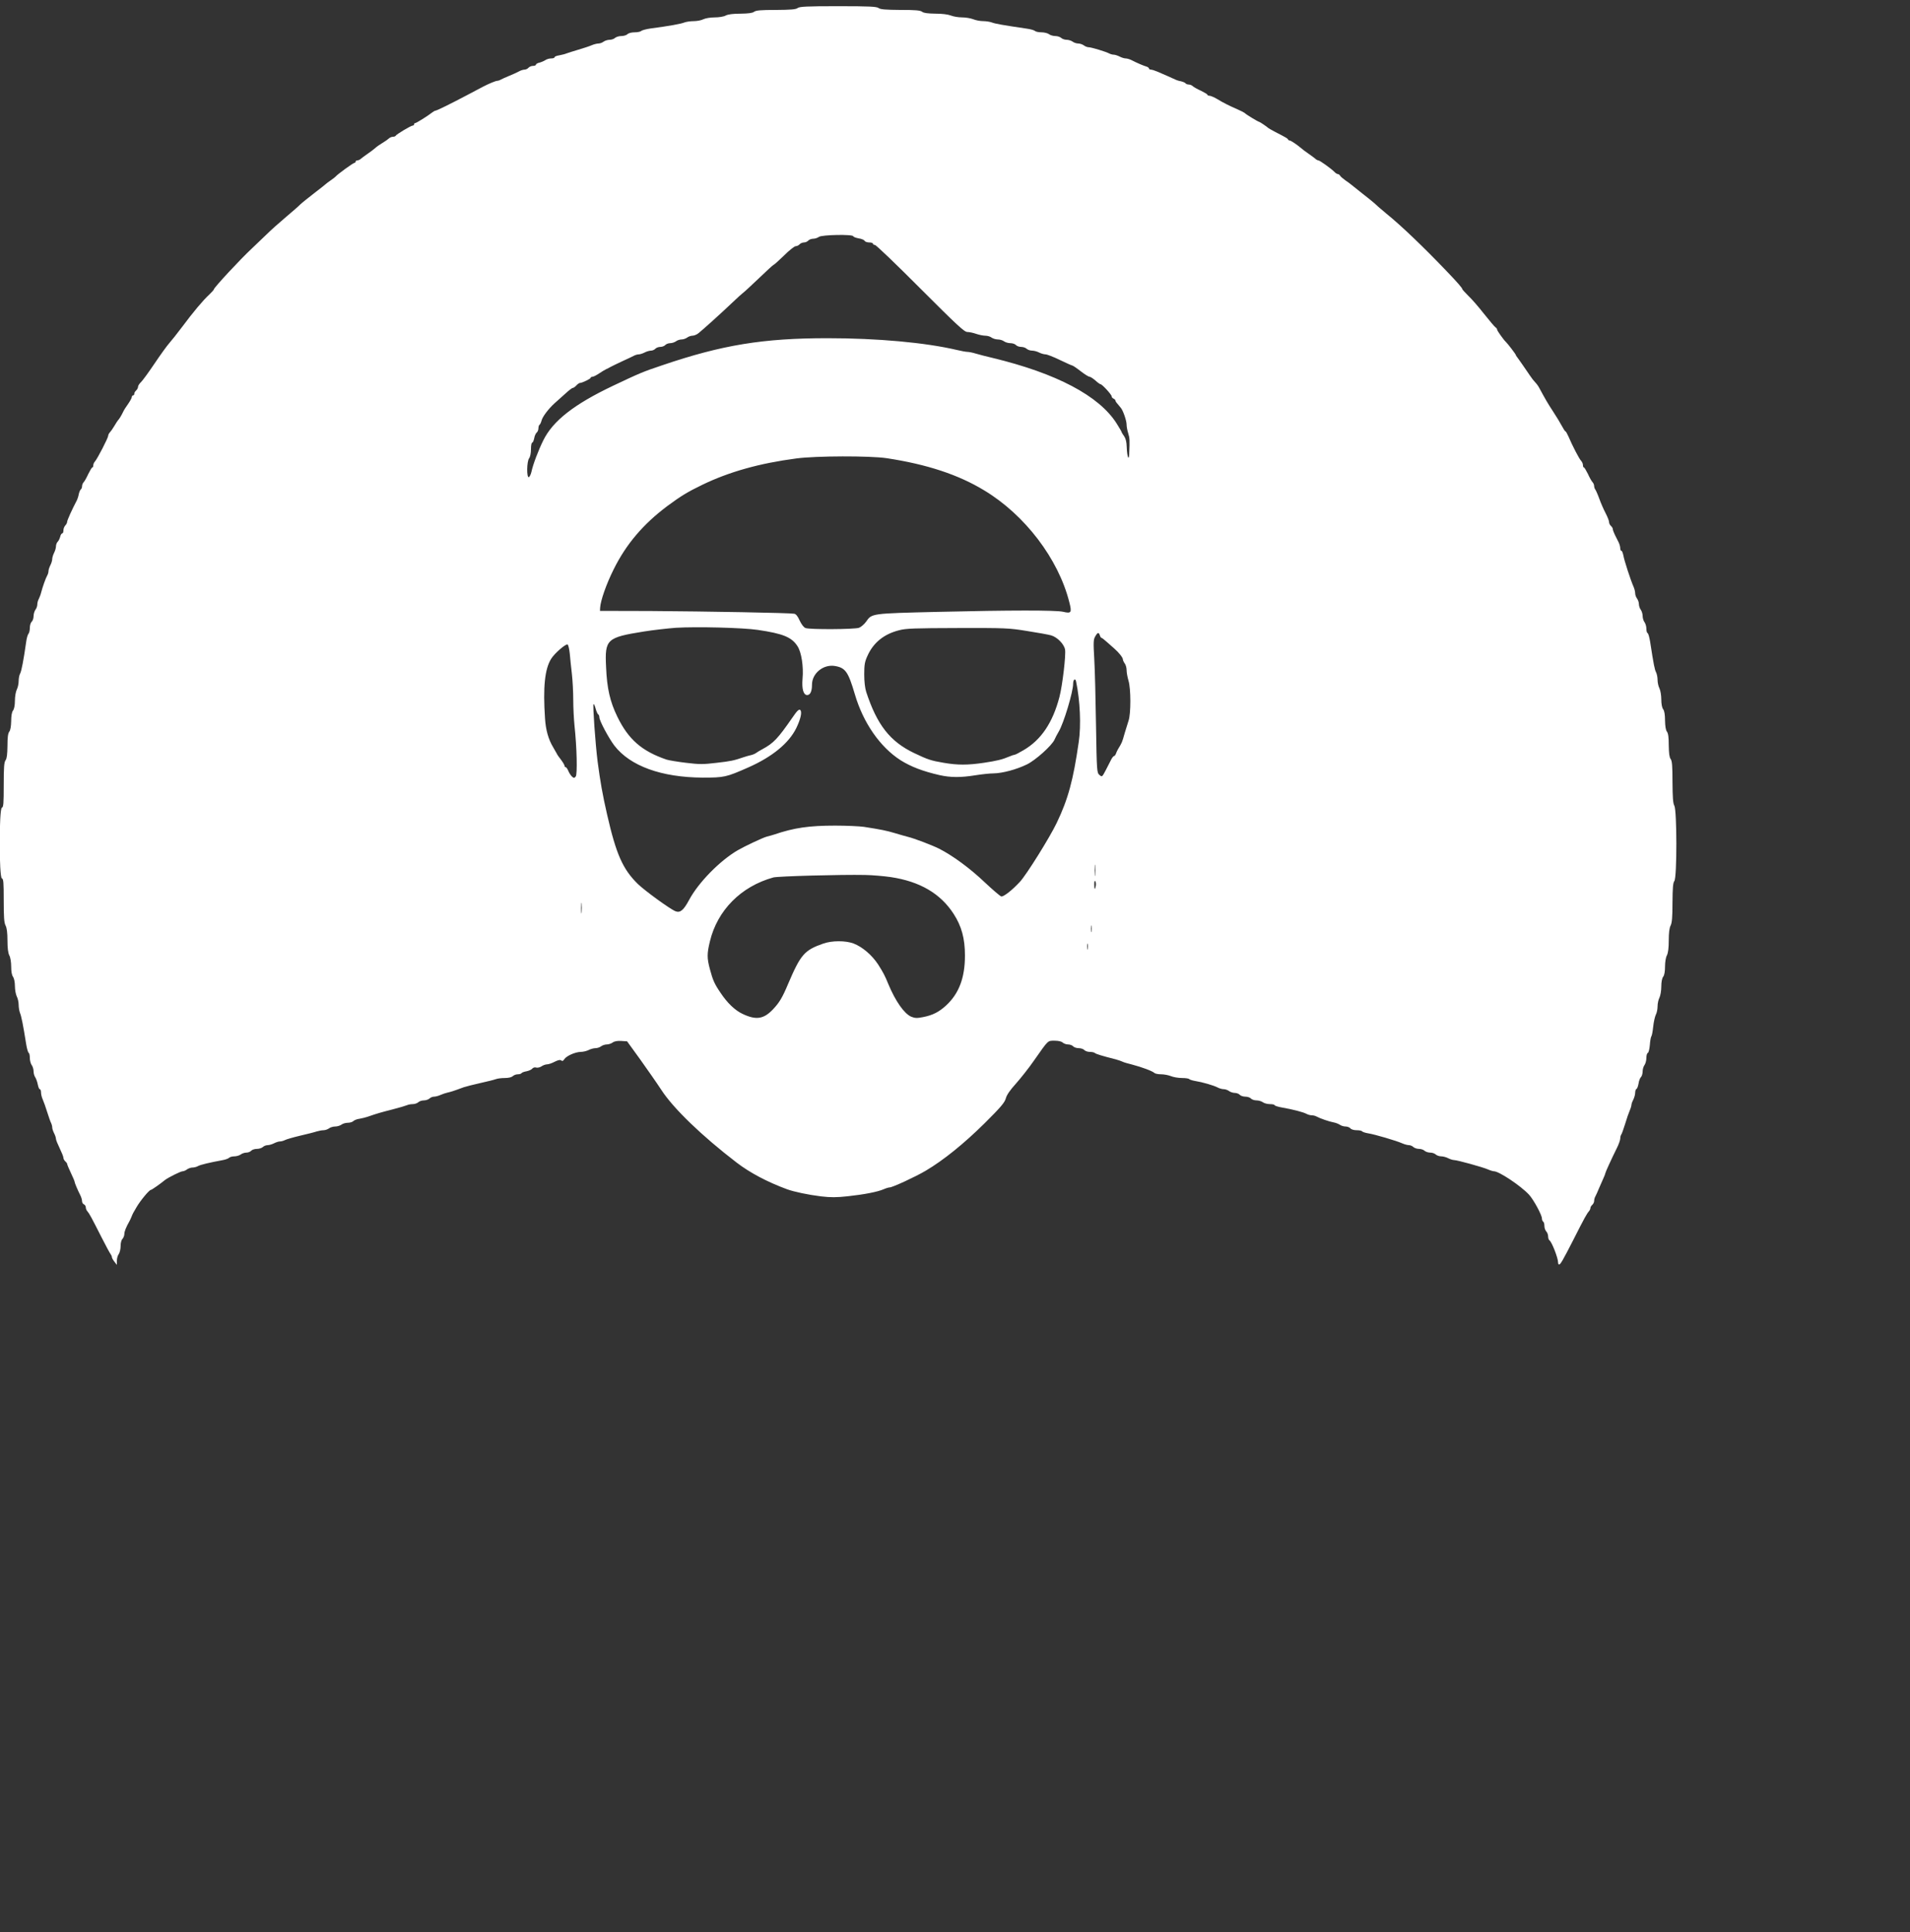 <?xml version="1.0" standalone="no"?>
<!DOCTYPE svg PUBLIC "-//W3C//DTD SVG 20010904//EN"
 "http://www.w3.org/TR/2001/REC-SVG-20010904/DTD/svg10.dtd">
<svg version="1.0" xmlns="http://www.w3.org/2000/svg"
 width="1536pt" height="1554pt" viewBox="0 0 1536 1554"
 preserveAspectRatio="xMidYMid meet">
<rect x="0" y="0" width="1536" height="1554" fill="#333333" stroke="none"/>
<g transform="translate(0,1554) scale(0.1,-0.1)"
fill="#ffffff" stroke="none">
<path d="M6414 15475 c-15 -11 -54 -14 -175 -15 -121 0 -159 -3 -175 -15 -13
-10 -46 -14 -109 -15 -60 0 -100 -5 -119 -15 -16 -9 -55 -15 -90 -15 -35 0
-73 -7 -90 -15 -15 -8 -50 -15 -76 -15 -27 0 -61 -5 -77 -11 -26 -11 -120 -28
-271 -48 -35 -5 -69 -14 -75 -20 -6 -6 -30 -11 -53 -11 -25 0 -49 -6 -58 -15
-8 -8 -30 -15 -50 -15 -19 0 -41 -7 -50 -15 -8 -8 -28 -15 -43 -15 -16 0 -38
-7 -49 -15 -10 -8 -29 -15 -41 -15 -12 0 -37 -6 -55 -14 -18 -8 -67 -24 -108
-36 -41 -12 -84 -26 -95 -30 -11 -5 -37 -11 -57 -15 -21 -3 -38 -10 -38 -15 0
-6 -12 -10 -28 -10 -15 0 -36 -6 -47 -14 -11 -7 -32 -16 -47 -20 -16 -3 -28
-11 -28 -16 0 -6 -11 -10 -24 -10 -13 0 -29 -7 -36 -15 -7 -8 -21 -15 -32 -15
-11 0 -32 -7 -46 -15 -15 -8 -49 -24 -77 -35 -27 -11 -58 -25 -67 -30 -10 -6
-23 -10 -29 -10 -12 0 -68 -23 -114 -47 -16 -8 -73 -38 -125 -66 -136 -72
-248 -127 -258 -127 -4 0 -17 -7 -27 -15 -37 -29 -127 -85 -136 -85 -5 0 -9
-4 -9 -10 0 -5 -5 -10 -11 -10 -14 0 -133 -71 -137 -82 -2 -4 -12 -8 -22 -8
-10 0 -25 -6 -32 -13 -7 -7 -31 -24 -53 -37 -22 -13 -49 -32 -59 -42 -11 -10
-38 -30 -60 -45 -23 -16 -47 -34 -54 -40 -7 -7 -20 -13 -28 -13 -8 0 -14 -4
-14 -10 0 -5 -5 -10 -10 -10 -10 0 -139 -94 -150 -109 -3 -4 -21 -18 -40 -31
-19 -13 -37 -27 -40 -30 -3 -3 -45 -37 -95 -75 -49 -38 -99 -78 -110 -89 -11
-12 -63 -57 -115 -101 -52 -44 -123 -107 -156 -140 -34 -33 -86 -83 -115 -110
-98 -91 -309 -319 -309 -332 0 -4 -17 -23 -38 -43 -49 -45 -128 -139 -218
-260 -39 -52 -86 -111 -103 -130 -17 -19 -70 -92 -117 -162 -47 -70 -96 -137
-109 -150 -14 -13 -25 -30 -25 -39 0 -9 -7 -22 -15 -29 -8 -7 -15 -19 -15 -26
0 -8 -4 -14 -10 -14 -5 0 -10 -6 -10 -13 0 -8 -14 -33 -30 -56 -17 -23 -35
-52 -40 -64 -11 -24 -32 -59 -41 -67 -3 -3 -16 -23 -29 -45 -13 -22 -30 -46
-37 -53 -7 -7 -13 -20 -13 -27 0 -16 -86 -183 -106 -206 -8 -8 -14 -23 -14
-32 0 -9 -3 -17 -8 -17 -4 0 -18 -24 -32 -52 -13 -29 -30 -59 -37 -66 -7 -7
-13 -22 -13 -32 0 -10 -4 -21 -9 -25 -5 -3 -13 -20 -17 -37 -3 -18 -10 -39
-14 -48 -41 -78 -80 -164 -80 -177 0 -8 -7 -21 -15 -29 -8 -9 -15 -26 -15 -40
0 -13 -4 -24 -10 -24 -5 0 -13 -12 -16 -27 -4 -15 -13 -34 -21 -41 -7 -7 -13
-24 -13 -37 0 -12 -7 -36 -15 -51 -8 -16 -15 -39 -15 -50 0 -12 -7 -35 -15
-50 -8 -16 -15 -37 -15 -47 0 -9 -4 -25 -10 -35 -12 -20 -38 -94 -49 -137 -4
-17 -13 -40 -19 -52 -7 -12 -12 -32 -12 -45 0 -13 -7 -32 -15 -42 -8 -11 -15
-34 -15 -52 0 -17 -7 -37 -15 -44 -8 -7 -15 -29 -15 -49 0 -20 -5 -42 -11 -48
-6 -6 -15 -37 -19 -69 -20 -141 -37 -231 -48 -251 -7 -12 -12 -39 -12 -61 0
-22 -7 -53 -15 -68 -8 -16 -15 -56 -15 -89 0 -37 -6 -68 -15 -79 -10 -13 -15
-44 -15 -85 -1 -42 -6 -73 -15 -85 -11 -14 -15 -47 -15 -115 -1 -69 -5 -102
-15 -115 -12 -16 -15 -57 -15 -198 0 -150 -2 -180 -15 -184 -23 -9 -23 -559 0
-568 13 -4 15 -34 15 -178 0 -134 3 -179 15 -202 10 -19 15 -58 15 -120 0 -61
5 -100 15 -120 9 -16 15 -55 15 -90 0 -39 5 -69 15 -82 8 -11 15 -42 15 -74 0
-30 7 -68 15 -84 8 -15 15 -45 15 -66 0 -22 5 -51 11 -67 11 -26 25 -96 50
-253 6 -36 15 -66 20 -68 5 -2 9 -20 9 -41 0 -20 7 -46 15 -57 8 -10 15 -33
15 -49 0 -17 6 -39 14 -50 7 -11 16 -37 20 -57 4 -21 11 -38 16 -38 6 0 10
-12 10 -26 0 -14 6 -40 14 -57 8 -18 24 -63 36 -102 12 -38 26 -78 31 -87 5
-10 9 -26 9 -35 0 -10 7 -31 15 -47 8 -15 15 -36 15 -45 0 -9 14 -43 30 -76
16 -33 30 -67 30 -76 0 -9 7 -22 15 -29 8 -7 15 -16 15 -21 0 -5 14 -38 30
-72 17 -35 30 -67 30 -71 0 -9 25 -68 46 -109 8 -16 14 -37 14 -48 0 -11 7
-22 15 -25 8 -4 15 -14 15 -24 0 -10 6 -25 13 -32 15 -17 33 -50 113 -208 35
-69 68 -130 74 -137 5 -7 10 -17 10 -24 0 -6 9 -22 20 -36 l20 -26 0 34 c0 19
7 43 15 53 8 11 15 40 15 64 0 25 6 50 15 58 8 9 15 26 15 39 0 20 13 54 42
105 4 8 11 22 14 30 12 30 15 36 42 81 30 52 102 139 115 139 7 0 78 50 113
79 23 19 127 71 143 71 9 0 25 7 35 15 11 8 31 15 44 15 13 0 33 5 45 12 20
11 92 28 195 47 24 4 48 13 54 19 7 7 26 12 43 12 17 0 40 7 51 15 10 8 31 15
45 15 15 0 32 7 39 15 7 8 27 15 46 15 18 0 39 7 48 15 8 8 25 15 38 15 13 0
36 7 52 15 15 8 37 15 48 15 11 0 28 5 40 11 11 6 66 22 121 35 56 13 116 28
133 34 17 5 42 10 55 10 14 0 34 7 45 15 10 8 33 15 50 15 16 0 39 7 50 15 10
8 33 15 51 15 17 0 38 6 45 14 8 7 29 16 48 18 19 3 50 11 68 17 78 27 103 34
197 58 55 14 108 30 117 34 10 5 31 9 47 9 16 0 36 7 45 15 8 8 28 15 45 15
16 0 36 7 45 15 8 8 24 15 36 15 12 0 36 6 53 14 18 8 43 16 57 19 23 5 44 11
130 43 19 6 80 22 135 34 55 12 110 26 123 31 13 5 45 9 72 9 30 0 54 6 64 15
8 8 26 15 40 15 14 0 27 4 30 9 3 5 21 12 40 15 19 4 40 13 46 21 8 9 21 13
32 9 10 -3 30 1 43 10 13 9 34 16 45 16 11 0 39 9 61 21 28 14 44 17 53 10 8
-7 15 -4 24 10 17 27 88 58 132 59 19 0 48 7 64 15 15 8 40 15 55 15 14 0 35
7 45 15 11 8 31 15 46 15 14 0 36 7 48 16 14 10 38 14 69 12 l46 -3 105 -145
c57 -80 134 -190 170 -245 97 -150 328 -372 607 -586 106 -81 245 -155 405
-214 56 -20 167 -44 273 -57 78 -9 123 -9 215 1 130 14 240 35 290 57 18 8 39
14 46 14 23 0 209 86 290 134 144 85 308 218 473 381 132 131 163 168 172 202
7 27 34 66 82 119 39 44 104 126 144 184 118 168 109 160 166 160 32 0 56 -6
65 -15 9 -8 28 -15 43 -15 16 0 34 -7 41 -15 7 -8 27 -15 45 -15 18 0 38 -7
45 -15 7 -8 27 -15 44 -15 18 0 36 -4 41 -9 9 -8 57 -23 168 -51 21 -6 45 -14
55 -19 9 -5 44 -15 77 -23 76 -20 163 -52 178 -67 6 -6 30 -11 54 -11 24 0 60
-7 80 -15 19 -8 59 -15 89 -15 29 0 55 -4 58 -9 3 -4 25 -11 48 -15 57 -9 147
-35 180 -52 14 -8 37 -14 50 -14 12 0 32 -7 42 -15 11 -8 32 -15 47 -15 14 0
32 -7 39 -15 7 -8 27 -15 45 -15 18 0 38 -7 45 -15 7 -8 27 -15 44 -15 18 0
41 -7 52 -15 10 -8 36 -15 57 -15 20 0 37 -4 37 -8 0 -5 28 -14 63 -20 81 -14
168 -36 195 -51 11 -6 30 -11 41 -11 12 0 29 -4 39 -10 25 -14 102 -41 137
-47 17 -3 39 -12 50 -19 11 -8 31 -14 46 -14 15 0 32 -7 39 -15 7 -9 29 -15
51 -15 21 0 40 -4 43 -9 4 -5 25 -12 49 -16 48 -7 226 -59 275 -81 18 -8 42
-14 53 -14 11 0 27 -7 35 -15 9 -8 29 -15 45 -15 17 0 37 -7 45 -15 9 -8 29
-15 45 -15 17 0 37 -7 45 -15 9 -8 28 -15 44 -15 15 0 41 -7 56 -15 16 -8 37
-15 48 -15 24 0 232 -57 274 -76 18 -8 39 -14 46 -14 41 0 216 -117 282 -188
37 -40 104 -164 104 -191 0 -11 5 -23 10 -26 6 -3 10 -19 10 -35 0 -16 7 -35
15 -44 8 -8 15 -26 15 -40 0 -14 5 -28 10 -31 19 -11 70 -143 70 -178 0 -9 3
-17 8 -17 11 0 29 31 113 195 93 184 111 215 127 233 6 7 12 19 12 26 0 8 7
19 15 26 8 7 15 21 15 31 0 11 4 27 10 37 5 9 19 40 30 67 12 28 28 64 36 82
8 17 14 34 14 37 0 7 48 112 91 199 16 31 29 68 29 80 0 13 4 27 8 32 5 6 18
44 31 85 12 41 29 90 37 108 8 18 14 39 14 46 0 8 7 27 15 42 8 16 15 41 15
56 0 14 5 28 10 30 6 2 13 21 17 43 3 22 12 46 20 53 7 7 13 28 13 45 0 18 7
41 15 51 8 11 15 37 15 57 0 21 5 39 12 41 6 2 13 31 16 64 2 32 8 64 12 69 5
6 11 41 15 79 4 38 14 81 21 95 8 14 14 45 14 67 0 23 7 55 15 70 8 16 15 56
15 89 0 37 6 68 15 79 10 13 15 43 15 82 0 35 6 74 15 90 10 20 15 59 15 120
0 62 5 101 15 120 11 22 15 67 15 184 1 120 4 159 15 174 22 29 21 569 0 606
-11 19 -14 66 -15 191 0 129 -3 169 -15 185 -10 13 -14 46 -15 110 0 63 -4 96
-15 110 -9 12 -14 43 -15 90 0 46 -5 77 -15 90 -9 11 -15 42 -15 79 0 33 -7
73 -15 89 -8 15 -15 46 -15 68 0 22 -6 49 -12 61 -11 20 -19 58 -48 247 -6 36
-15 67 -20 68 -6 2 -10 18 -10 36 0 18 -7 41 -15 52 -8 10 -15 33 -15 50 0 16
-7 39 -15 50 -8 10 -15 31 -15 45 0 14 -7 34 -15 45 -8 10 -15 30 -15 42 0 13
-6 38 -14 55 -22 50 -74 208 -81 250 -4 20 -11 37 -16 37 -5 0 -9 9 -9 21 0
11 -6 33 -13 47 -8 15 -21 42 -30 60 -9 19 -17 39 -17 47 0 7 -7 18 -15 25 -8
7 -15 21 -15 31 0 11 -13 43 -28 72 -15 28 -38 81 -51 117 -13 36 -28 69 -33
75 -4 5 -8 17 -8 26 0 10 -6 24 -13 31 -7 7 -24 37 -37 66 -14 28 -28 52 -32
52 -5 0 -8 9 -8 19 0 11 -7 26 -15 35 -15 15 -68 117 -101 194 -10 23 -21 42
-24 42 -4 0 -16 19 -29 43 -12 23 -44 76 -71 117 -44 67 -61 97 -112 191 -7
14 -22 34 -32 44 -10 10 -29 34 -42 54 -14 20 -40 59 -59 86 -19 28 -39 55
-44 62 -6 7 -11 15 -11 18 0 6 -65 91 -80 105 -19 18 -70 90 -70 98 0 6 -6 15
-13 19 -7 4 -48 53 -92 108 -43 55 -100 121 -127 146 -26 26 -48 50 -48 53 0
9 -37 52 -131 150 -179 187 -359 360 -479 457 -35 30 -72 60 -80 69 -25 23
-62 53 -136 111 -38 30 -71 56 -74 59 -3 3 -21 16 -40 29 -19 14 -39 30 -43
38 -4 7 -13 13 -18 13 -6 0 -18 7 -26 16 -29 29 -120 94 -131 94 -6 0 -17 6
-24 13 -7 6 -31 24 -54 40 -22 15 -49 35 -60 45 -33 28 -83 62 -93 62 -5 0
-11 4 -13 8 -3 9 -11 13 -105 62 -26 14 -50 27 -53 30 -10 10 -69 50 -74 50
-8 0 -110 62 -116 71 -3 3 -27 16 -55 28 -75 33 -115 53 -166 84 -25 15 -54
27 -63 27 -9 0 -16 3 -16 8 0 4 -24 18 -52 32 -29 13 -59 30 -66 37 -7 7 -22
13 -32 13 -10 0 -21 4 -25 9 -3 5 -20 13 -37 17 -18 3 -39 10 -48 15 -8 4 -35
16 -60 27 -25 11 -62 27 -83 36 -21 9 -44 16 -52 16 -8 0 -15 4 -15 9 0 5 -10
13 -22 16 -24 7 -73 28 -120 52 -14 7 -35 13 -46 13 -11 0 -33 7 -48 15 -16 8
-37 15 -47 15 -9 0 -25 4 -35 9 -27 15 -146 51 -168 51 -10 0 -28 7 -38 15
-11 8 -31 15 -45 15 -14 0 -35 7 -45 15 -11 8 -33 15 -49 15 -15 0 -35 7 -43
15 -9 8 -30 15 -47 15 -18 0 -41 7 -51 15 -11 8 -38 15 -61 15 -23 0 -46 5
-52 11 -6 6 -37 15 -69 19 -190 28 -252 39 -277 49 -16 6 -48 11 -71 11 -24 0
-60 7 -79 15 -20 8 -61 15 -90 15 -30 0 -71 7 -90 15 -23 9 -69 15 -124 15
-62 1 -94 5 -107 15 -16 12 -54 15 -175 15 -121 1 -160 4 -175 15 -16 12 -72
15 -326 15 -254 0 -310 -3 -326 -15z m448 -1835 c2 -6 21 -13 43 -17 22 -3 44
-12 48 -20 4 -7 21 -13 37 -13 17 0 30 -4 30 -10 0 -5 7 -10 16 -10 9 0 173
-157 365 -350 296 -296 354 -350 378 -350 16 0 48 -7 71 -15 23 -8 57 -15 74
-15 17 0 40 -7 50 -15 11 -8 34 -15 50 -15 17 0 40 -7 50 -15 11 -8 34 -15 52
-15 17 0 37 -7 44 -15 7 -8 26 -15 42 -15 16 0 36 -7 44 -15 9 -8 28 -15 44
-15 15 0 41 -7 56 -15 16 -8 39 -15 52 -15 12 0 64 -20 115 -45 52 -25 97 -45
101 -45 4 0 34 -20 66 -45 32 -25 64 -45 72 -45 7 0 28 -14 47 -30 18 -17 37
-30 41 -30 13 0 90 -84 90 -98 0 -7 7 -15 15 -18 8 -4 15 -10 15 -15 0 -5 8
-18 18 -28 9 -11 22 -26 27 -33 18 -23 45 -102 45 -133 0 -17 6 -48 13 -70 12
-38 13 -54 8 -165 -3 -63 -17 -23 -20 55 -1 41 -8 68 -21 87 -11 15 -20 30
-20 33 0 3 -18 34 -40 69 -141 223 -485 404 -1000 528 -47 11 -106 26 -132 34
-26 8 -56 14 -68 14 -12 0 -49 7 -83 15 -255 60 -639 95 -1043 95 -517 0 -847
-54 -1329 -218 -158 -53 -178 -62 -396 -165 -313 -149 -483 -282 -560 -439
-40 -81 -83 -194 -95 -252 -5 -22 -15 -41 -21 -44 -19 -6 -17 127 2 152 9 12
15 42 15 73 0 29 4 53 10 53 5 0 12 16 16 35 3 19 12 39 20 46 8 6 14 22 14
35 0 12 4 25 9 28 5 3 12 18 16 33 7 31 56 95 103 138 19 17 57 51 86 77 28
26 56 48 62 48 6 0 19 9 29 20 10 11 23 20 28 20 18 0 87 33 87 42 0 4 7 8 15
8 8 0 31 12 52 26 21 14 47 30 58 35 11 5 27 13 35 18 8 5 51 25 95 46 44 20
88 41 97 46 10 5 26 9 35 9 10 0 31 7 47 15 15 8 38 15 51 15 12 0 28 7 35 15
7 8 25 15 40 15 15 0 33 7 40 15 7 8 25 15 39 15 15 0 36 7 47 15 10 8 31 15
45 15 14 0 34 7 45 15 10 8 30 15 42 15 13 0 36 9 50 21 33 26 184 162 273
247 36 35 75 69 85 77 10 7 68 61 129 119 60 58 113 106 116 106 4 0 42 34 84
75 41 41 84 75 94 75 10 0 24 7 31 15 7 8 23 15 35 15 12 0 28 7 35 15 7 8 25
15 39 15 15 0 36 7 47 15 23 17 270 22 276 5z m268 -1785 c323 -49 576 -132
785 -259 327 -197 596 -550 684 -898 22 -86 17 -94 -51 -78 -58 13 -422 13
-1008 -1 -537 -13 -528 -12 -575 -79 -15 -21 -41 -43 -57 -49 -37 -13 -397
-15 -430 -2 -14 5 -32 28 -47 60 -15 34 -30 53 -44 55 -33 7 -703 19 -1157 22
l-405 1 1 24 c3 57 49 190 109 310 100 202 237 363 430 508 111 82 163 114
285 173 216 104 458 172 755 211 159 21 589 22 725 2z m-1036 -1381 c203 -30
273 -58 320 -132 31 -48 49 -163 40 -260 -7 -82 7 -132 37 -132 25 0 39 30 39
84 0 90 90 164 182 150 87 -14 109 -46 163 -229 67 -228 202 -423 367 -529 83
-52 178 -89 314 -120 89 -20 172 -20 289 -1 50 8 115 15 145 15 71 1 184 31
268 72 70 34 201 152 222 199 5 13 21 42 34 65 40 66 116 320 116 385 0 35 18
48 24 17 32 -154 41 -352 21 -486 -44 -306 -85 -459 -178 -652 -55 -115 -242
-415 -295 -472 -61 -66 -127 -118 -149 -118 -7 0 -68 52 -135 115 -119 113
-258 215 -367 270 -61 30 -198 82 -251 95 -19 5 -66 18 -105 30 -67 20 -107
28 -247 50 -35 5 -139 10 -232 10 -209 0 -329 -17 -491 -72 -16 -5 -43 -13
-60 -17 -30 -8 -173 -75 -232 -109 -144 -84 -317 -260 -392 -401 -44 -82 -71
-104 -108 -90 -41 15 -246 164 -304 220 -121 119 -174 239 -247 559 -36 156
-56 271 -76 425 -18 142 -40 454 -33 462 3 3 11 -13 17 -36 6 -22 15 -43 20
-46 6 -3 10 -14 10 -24 0 -27 75 -167 121 -228 127 -164 378 -255 709 -257
174 0 189 3 368 82 192 85 325 194 385 315 36 74 49 133 32 147 -10 8 -25 -6
-63 -62 -118 -170 -151 -205 -242 -254 -19 -10 -42 -24 -50 -30 -8 -6 -26 -14
-40 -17 -14 -3 -40 -10 -57 -16 -82 -28 -105 -33 -220 -46 -108 -13 -138 -13
-245 0 -68 8 -139 20 -158 26 -199 68 -306 162 -395 344 -59 121 -84 228 -91
400 -11 224 4 238 304 286 75 12 191 25 257 30 168 10 538 1 659 -17z m2166
-9 c85 -13 172 -29 193 -35 49 -14 104 -70 112 -114 8 -43 -21 -289 -45 -381
-54 -207 -147 -346 -290 -429 -34 -20 -65 -36 -70 -36 -5 0 -24 -6 -42 -14
-59 -25 -101 -35 -207 -51 -129 -19 -211 -19 -321 0 -102 17 -129 26 -240 79
-193 93 -297 226 -384 491 -10 32 -16 84 -16 141 0 76 4 101 25 147 47 107
132 177 255 208 55 15 125 17 470 18 384 1 413 0 560 -24z m585 -35 c3 -11 9
-20 13 -20 4 0 23 -15 43 -33 20 -17 47 -41 60 -53 37 -32 69 -73 69 -87 0 -7
7 -22 15 -33 8 -10 15 -35 15 -54 0 -19 7 -57 15 -84 20 -64 20 -265 1 -321
-7 -22 -21 -67 -31 -100 -23 -81 -20 -73 -55 -132 -6 -10 -13 -26 -16 -35 -4
-10 -10 -18 -14 -18 -5 0 -15 -12 -23 -27 -8 -16 -28 -54 -44 -86 -30 -57 -30
-57 -51 -40 -21 18 -22 27 -28 398 -3 209 -9 449 -14 534 -8 137 -7 158 8 183
19 33 28 35 37 8z m-4263 -146 c3 -38 11 -112 17 -164 6 -52 11 -147 11 -210
0 -63 5 -155 10 -205 19 -176 24 -393 10 -410 -12 -14 -15 -14 -31 0 -9 9 -23
30 -29 46 -7 16 -16 29 -21 29 -5 0 -9 5 -9 11 0 6 -13 28 -28 48 -16 20 -32
43 -35 51 -4 8 -17 30 -28 49 -39 65 -60 139 -66 233 -17 250 -2 397 49 479
27 44 116 121 132 116 6 -2 14 -35 18 -73z m4225 -1781 c-2 -21 -4 -4 -4 37 0
41 2 58 4 38 2 -21 2 -55 0 -75z m-1644 -17 c234 -35 400 -132 506 -296 64
-99 91 -198 91 -335 0 -179 -48 -306 -152 -402 -58 -53 -108 -78 -184 -93 -50
-10 -66 -9 -96 3 -56 24 -127 125 -184 262 -28 69 -41 93 -82 158 -50 76 -126
141 -198 169 -65 24 -173 24 -244 -1 -151 -53 -181 -87 -282 -324 -47 -112
-71 -151 -122 -205 -74 -78 -135 -88 -243 -37 -61 28 -124 88 -179 171 -49 72
-61 100 -85 189 -24 89 -24 125 0 224 60 250 250 442 510 514 36 10 545 24
739 20 57 -1 149 -9 205 -17z m1649 -72 c-6 -35 -12 -29 -12 14 0 23 3 32 9
24 4 -7 6 -24 3 -38z m-4135 -211 c-2 -21 -4 -6 -4 32 0 39 2 55 4 38 2 -18 2
-50 0 -70z m4100 -155 c-2 -13 -4 -3 -4 22 0 25 2 35 4 23 2 -13 2 -33 0 -45z
m-30 -140 c-2 -13 -4 -5 -4 17 -1 22 1 32 4 23 2 -10 2 -28 0 -40z"/>
</g>
</svg>
